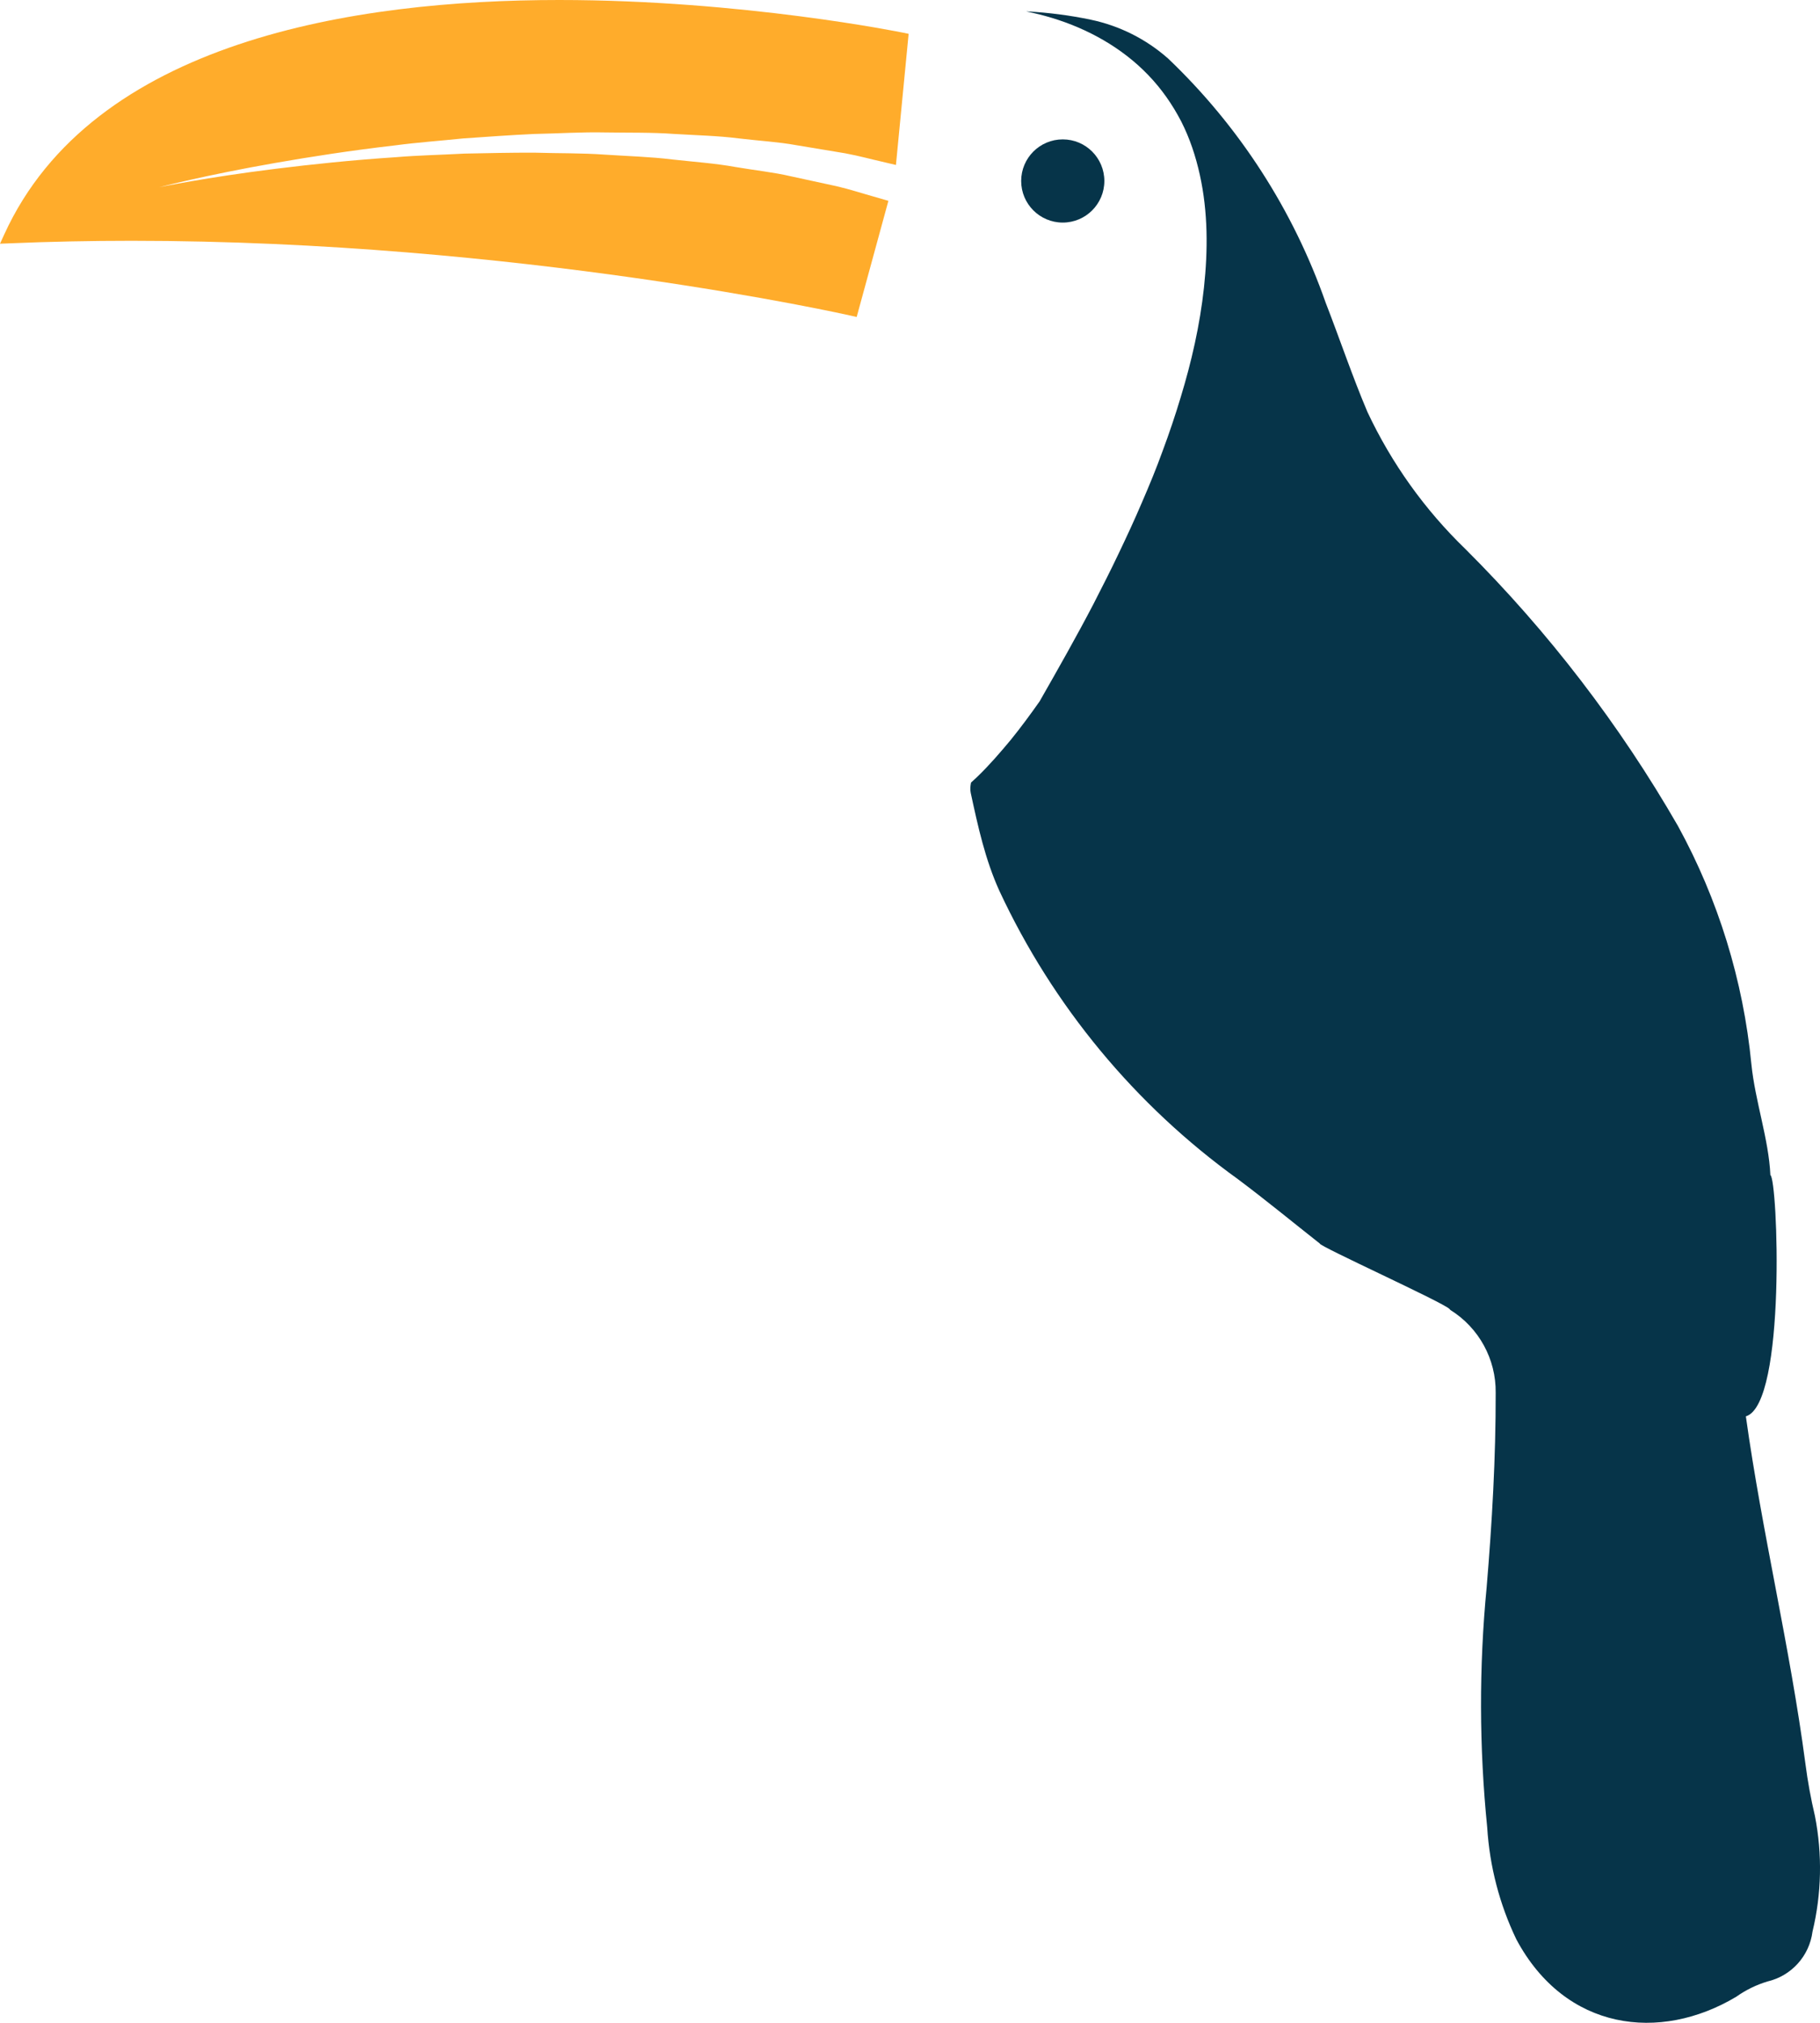 <svg version="1.1" id="图层_1" x="0px" y="0px" width="128.761px" height="143.064px" viewBox="0 0 128.761 143.064" enable-background="new 0 0 128.761 143.064" xml:space="preserve" xmlns="http://www.w3.org/2000/svg" xmlns:xlink="http://www.w3.org/1999/xlink" xmlns:xml="http://www.w3.org/XML/1998/namespace">
  <g>
    <path fill="#063449" d="M128.23,136.62c-0.223,1.72-1.488,3.122-3.176,3.52c-0.793,0.237-1.543,0.604-2.219,1.083
		c-5.404,3.229-12.088,2.417-15.556-4.057c-1.192-2.483-1.893-5.175-2.063-7.925c-0.568-5.646-0.584-11.333-0.039-16.981
		c0.383-4.573,0.648-9.157,0.639-13.758c0.029-2.376-1.188-4.594-3.203-5.851c-0.021-0.024-0.045-0.05-0.066-0.073
		c-0.469-0.476-9.266-4.456-9.172-4.625c-1.934-1.524-3.832-3.086-5.801-4.559c-7.271-5.238-13.08-12.255-16.867-20.381
		c-1.012-2.227-1.521-4.577-2.029-6.93c-0.055-0.246-0.028-0.491,0.021-0.736c0.163-0.154,0.336-0.302,0.495-0.459
		c0.822-0.799,1.568-1.664,2.302-2.544c0.721-0.888,1.397-1.807,2.055-2.74l0.004-0.007l0.004-0.008
		c1.303-2.284,2.604-4.571,3.82-6.906c0.6-1.175,1.201-2.346,1.764-3.537c0.568-1.188,1.125-2.385,1.641-3.599
		c0.525-1.209,1.029-2.431,1.477-3.674c0.462-1.237,0.884-2.491,1.265-3.758c0.772-2.528,1.365-5.124,1.651-7.77
		c0.285-2.64,0.289-5.343-0.289-7.966c-0.288-1.309-0.711-2.597-1.323-3.797c-0.619-1.193-1.397-2.307-2.33-3.274
		c-1.866-1.943-4.282-3.275-6.815-4.042c-0.601-0.184-1.209-0.331-1.82-0.458c0.031,0,0.061,0.002,0.092,0.002
		c1.5,0.081,2.992,0.272,4.463,0.58c2.039,0.424,3.932,1.373,5.49,2.753c5.031,4.796,8.852,10.719,11.148,17.278
		c0.998,2.564,1.875,5.181,2.948,7.711c1.707,3.636,4.062,6.929,6.951,9.717c5.849,5.831,10.897,12.41,15.019,19.567
		c2.852,5.203,4.619,10.932,5.194,16.837c0.267,2.647,1.229,5.305,1.345,7.855c0.518,0.253,1.149,16.198-1.734,17.065
		c1.148,8.236,3.125,16.326,4.213,24.569c0.16,1.241,0.385,2.472,0.672,3.688C128.934,131.145,128.876,133.937,128.23,136.62z" class="color c1"/>
    <path fill="#FFAC2B" d="M59.205,13.174c-0.971-0.211-2.066-0.446-3.26-0.707c-1.189-0.28-2.539-0.421-3.936-0.659
		c-1.4-0.255-2.898-0.358-4.443-0.529c-1.543-0.193-3.152-0.233-4.785-0.343c-1.631-0.117-3.295-0.086-4.959-0.138
		c-1.664-0.006-3.328,0.033-4.969,0.066c-1.639,0.089-3.256,0.121-4.814,0.251c-3.121,0.205-6.029,0.512-8.516,0.821
		c-4.977,0.616-8.256,1.305-8.256,1.305s3.24-0.849,8.193-1.714c2.477-0.435,5.375-0.886,8.502-1.246
		c1.559-0.208,3.182-0.321,4.826-0.492c1.65-0.114,3.328-0.237,5.008-0.314c1.68-0.032,3.363-0.146,5.021-0.109
		c1.658,0.028,3.295-0.011,4.873,0.107c1.58,0.096,3.115,0.128,4.559,0.314c1.447,0.174,2.816,0.247,4.084,0.48
		c1.27,0.211,2.434,0.404,3.467,0.576c1.021,0.191,1.865,0.429,2.584,0.588c0.379,0.09,0.711,0.168,1.002,0.236l0.898-9.275
		l-0.389-0.08C63.785,2.289,52.543,0,39.563,0C25.102,0,6.551,2.877,0.299,16.583L0,17.237l0.719-0.029
		c2.795-0.118,5.686-0.178,8.594-0.178c27.33,0,50.65,5.242,50.883,5.295l0.412,0.094l2.244-8.215
		c-0.314-0.091-0.682-0.197-1.115-0.322C61.035,13.689,60.178,13.403,59.205,13.174z" class="color c2"/>
    <circle fill="#063449" cx="75.188" cy="12.8" r="2.942" class="color c1"/>
  </g>
</svg>